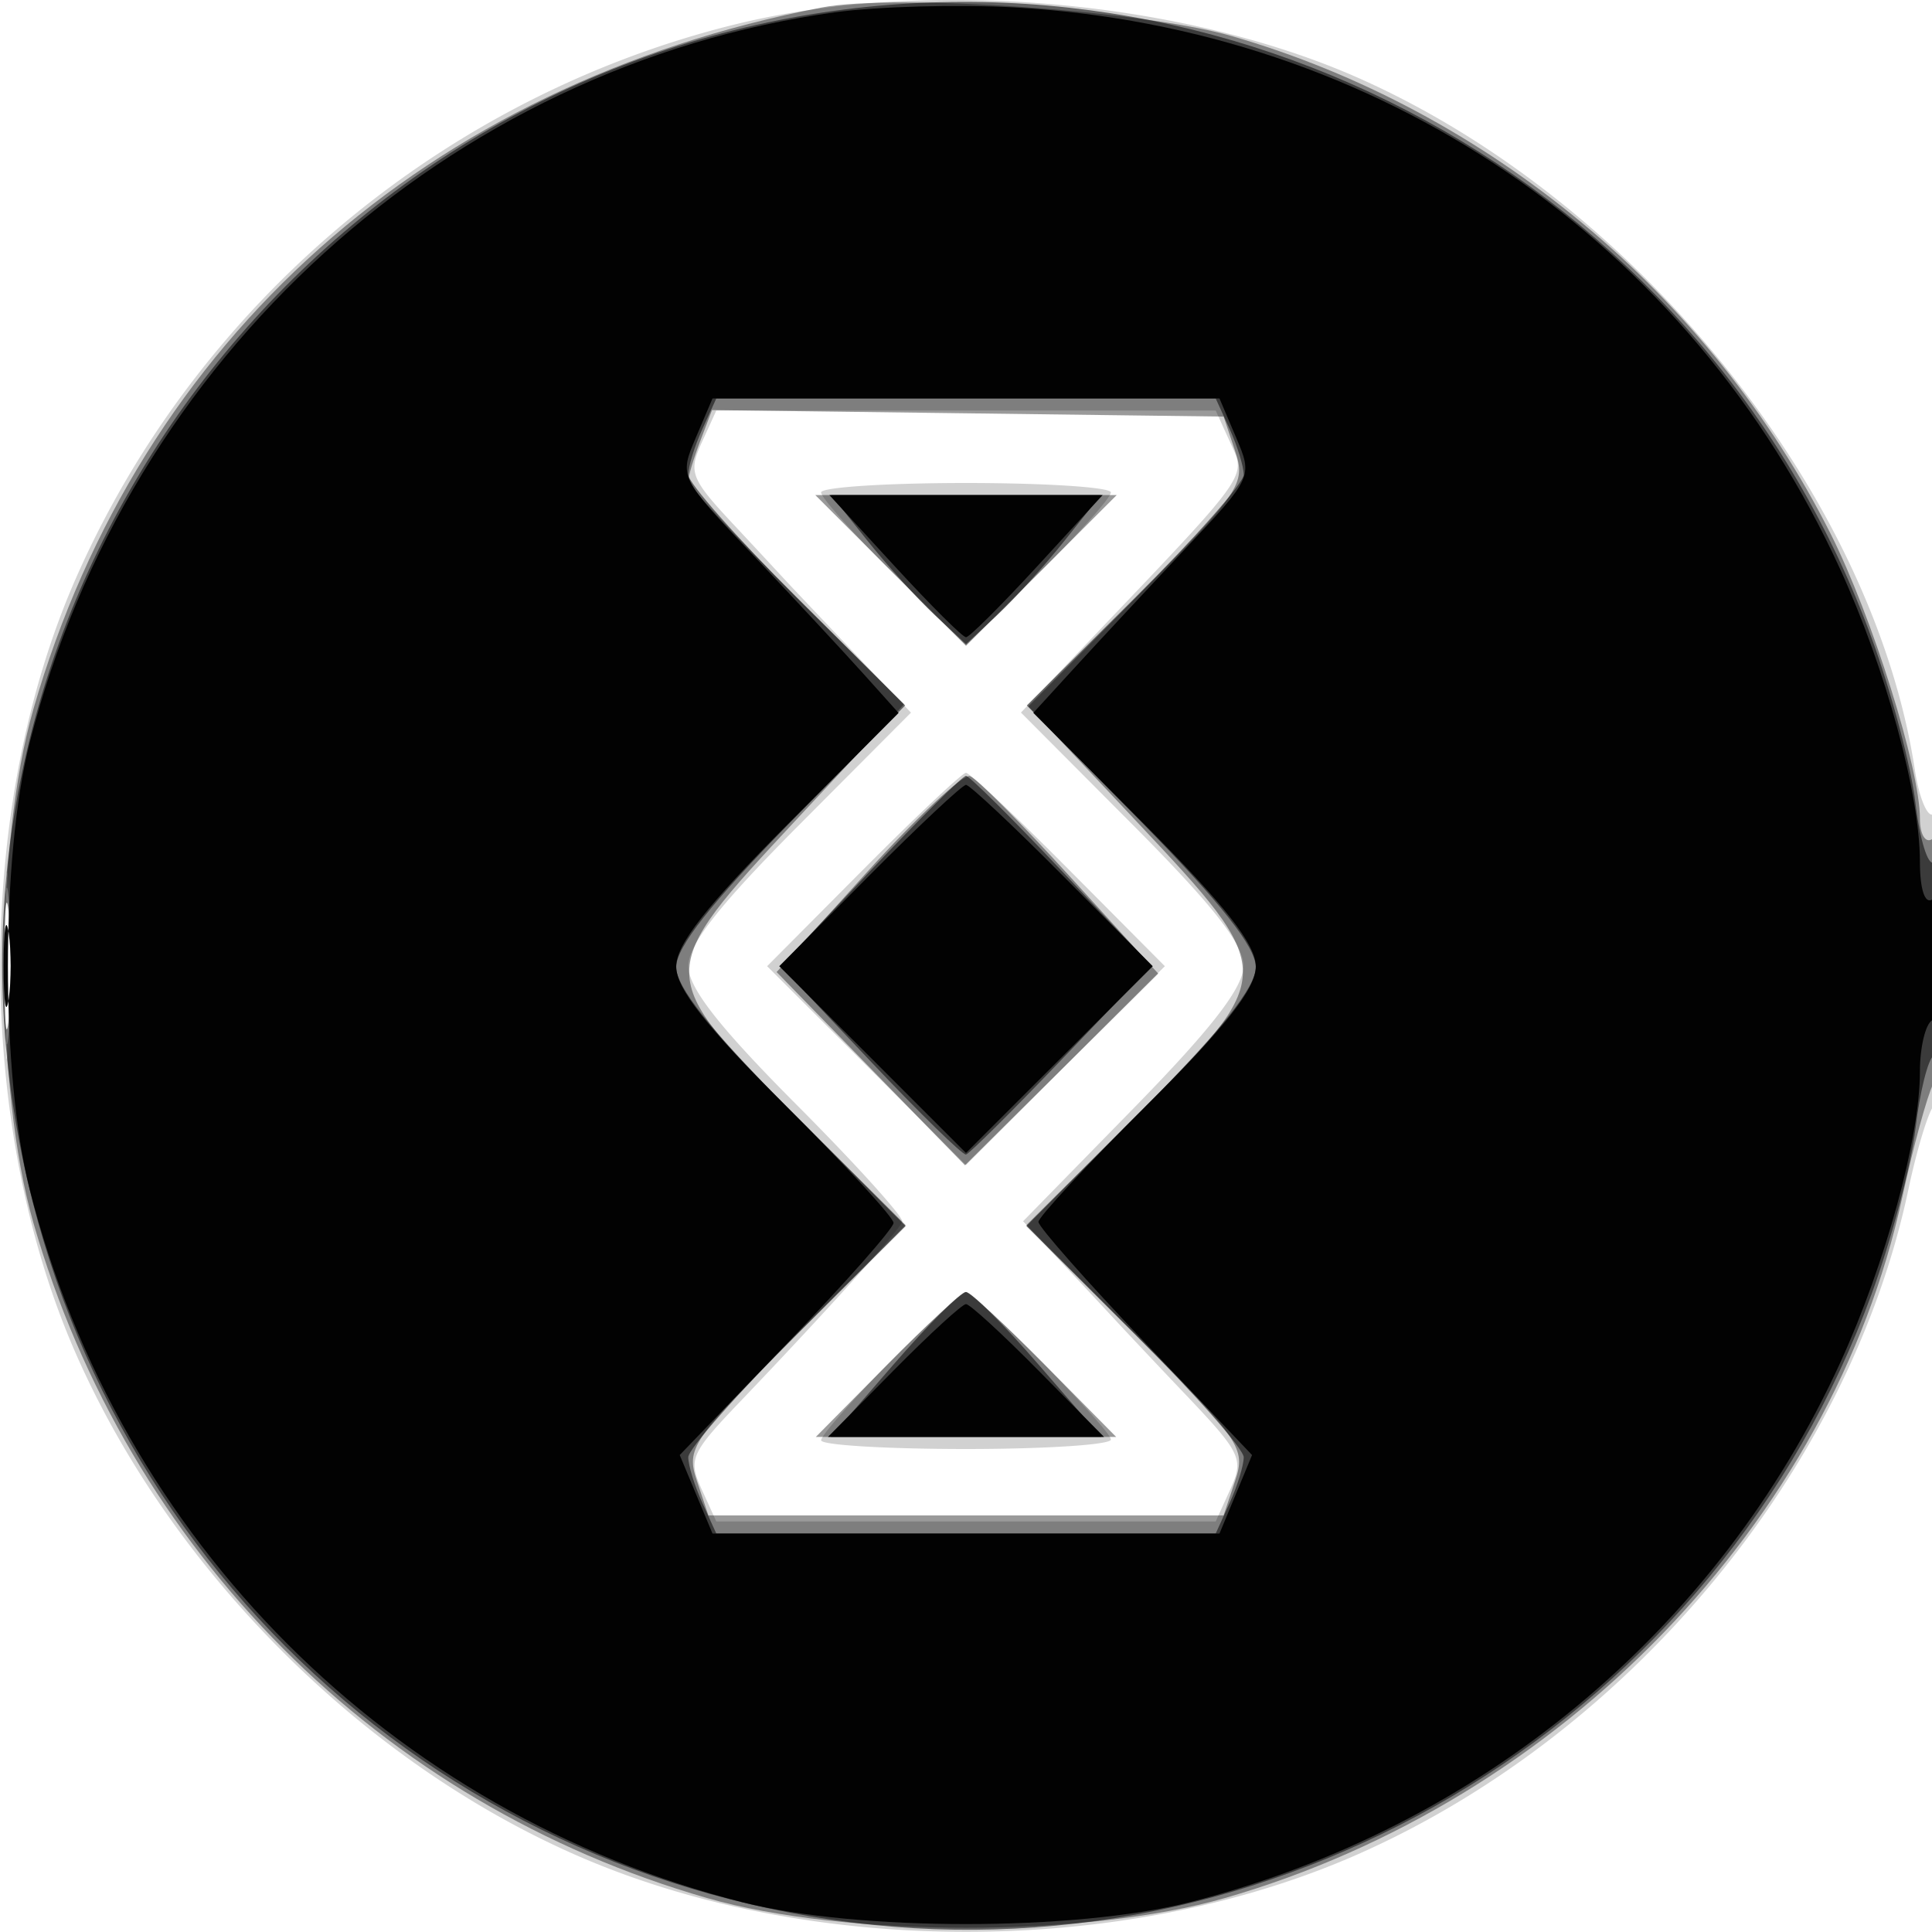 <svg xmlns="http://www.w3.org/2000/svg" width="160" height="160" fill="#000000"><path fill-opacity=".18" fill-rule="evenodd" d="M60.92 2.01C36.801 7.944 16.381 25.061 6.343 47.759c-8.426 19.053-8.426 45.429 0 64.482 7.873 17.803 23.529 33.506 41.196 41.318 19.377 8.57 45.545 8.57 64.922 0 22.572-9.982 40.673-31.845 45.586-55.059.698-3.3 1.648-6.428 2.111-6.95 1.133-1.279 1.088-24.82-.046-24.119-.488.302-1.179-1.359-1.534-3.691-3.466-22.758-23.06-47.103-46.117-57.299C97.829-.031 76.622-1.854 60.92 2.01m-2.809 34.647c-1.114 2.444-.907 2.982 2.589 6.725a959 959 0 0 1 4.3 4.623c.275.304 2.737 2.906 5.471 5.783l4.972 5.23-9.222 9.26c-6.682 6.71-9.219 9.943-9.213 11.741.005 1.782 2.532 5.016 8.972 11.481 4.93 4.95 8.864 9.303 8.742 9.673-.238.722-6.311 7.462-13.439 14.915-4.083 4.268-4.304 4.773-3.175 7.25L59.321 126h41.358l1.213-2.662c1.134-2.489.9-2.992-3.589-7.721A993 993 0 0 1 93 110.005a983 983 0 0 0-4.386-4.71l-3.885-4.157 9.115-9.319c6.479-6.624 9.12-10.036 9.135-11.8.015-1.807-2.485-4.998-9.203-11.744l-9.225-9.263 5.485-5.756c13.6-14.271 13.181-13.685 11.853-16.599L100.679 34H59.321zM68 40.781c0 .43 2.7 3.453 6 6.719l6 5.937 6-5.937c3.3-3.266 6-6.289 6-6.719 0-.429-5.4-.781-12-.781s-12 .352-12 .781m3.492 31.227-7.961 8.008 8.235 8.234L80 96.485l8.234-8.235 8.235-8.234-7.961-8.008C84.129 67.604 80.301 64 80 64s-4.129 3.604-8.508 8.008M.385 80c0 6.875.16 9.688.355 6.25.196-3.437.196-9.062 0-12.5C.545 70.313.385 73.125.385 80m73.334 32.779c-3.146 3.178-5.719 6.103-5.719 6.5s5.4.721 12 .721 12-.352 12-.781C92 118.376 80.771 107 79.94 107c-.277 0-3.076 2.601-6.221 5.779"/><path fill-opacity=".397" fill-rule="evenodd" d="M68 .63C35.387 6.935 11.587 28.126 2.771 58.709c-3.219 11.164-3.219 31.418 0 42.582 7.848 27.225 28.668 48.087 55.786 55.897 11.397 3.282 31.489 3.282 42.886 0 27.863-8.025 50.252-31.171 56.082-57.978.922-4.241 2.082-8.491 2.576-9.446 1.266-2.445 1.173-21.051-.101-20.264-.557.344-1-.413-1-1.711 0-4.145-3.958-16.755-7.41-23.61-9.967-19.792-28.384-35.085-49.617-41.201C94.643.867 74.113-.552 68 .63M57.983 36.545c-.541 1.422-.983 2.903-.983 3.291s4.019 4.706 8.931 9.596l8.932 8.89-8.932 9.579c-11.818 12.676-11.818 12.767.07 24.6l9.001 8.959-9.121 9.16c-8.637 8.672-9.071 9.311-8.168 12.019l.954 2.861h42.666l.954-2.861c.903-2.708.469-3.347-8.168-12.019l-9.121-9.16 9.001-8.959c11.895-11.839 11.895-11.953.084-24.516L85.165 58.5l9.038-9.139c8.548-8.646 8.986-9.295 8.085-12l-.953-2.861-21.185-.27-21.184-.27zM73.76 47.24 80 53.48l6.24-6.24L92.48 41H67.52zm-1.95 24.977L64.315 80.5l7.8 8 7.801 8 8.001-7.936 8.002-7.936-7.286-8.006c-4.007-4.404-7.745-8.159-8.307-8.347s-4.394 3.387-8.516 7.942M.37 80c0 5.775.165 8.138.367 5.25s.202-7.612 0-10.5S.37 74.225.37 80m73.13 33-5.937 6h24.874l-5.937-6c-3.266-3.3-6.191-6-6.5-6s-3.234 2.7-6.5 6"/><path fill-opacity=".532" fill-rule="evenodd" d="M65.5 1.477C24.423 9.088-4.411 48.283.788 89.446c4.635 36.698 33.068 65.131 69.766 69.766 36.29 4.583 71.761-17.293 84.46-52.089 1.634-4.475 3.262-10.622 3.619-13.658.357-3.037 1.036-5.76 1.508-6.052s.859-4.131.859-8.531-.389-7.759-.865-7.465-1.155-1.926-1.508-4.934c-.354-3.008-1.979-9.131-3.613-13.606-13.361-36.61-51.411-58.459-89.514-51.4m-7.339 34.07C57.522 36.948 57 38.645 57 39.318s4.041 5.246 8.981 10.163l8.981 8.939-9.481 9.65C58.883 74.786 56 78.441 56 80.092c0 1.661 2.85 5.233 9.501 11.909l9.502 9.538-9.002 8.96c-4.95 4.927-9.001 9.51-9.001 10.183s.522 2.37 1.161 3.771l1.16 2.547h41.358l1.16-2.547c.639-1.401 1.161-3.098 1.161-3.771s-4.051-5.256-9.001-10.183l-9.002-8.96 9.502-9.538C101.15 85.325 104 81.753 104 80.092c0-1.651-2.883-5.306-9.481-12.022l-9.481-9.65 8.981-8.939c4.94-4.917 8.981-9.49 8.981-10.163s-.522-2.37-1.161-3.771L100.679 33H59.321zm13.655 9.203c1.642 2.063 4.155 4.841 5.584 6.174l2.6 2.425 2.6-2.425c1.429-1.333 3.942-4.111 5.584-6.174L91.168 41H68.832zm.253 27.377L64.638 80l7.431 7.864c4.087 4.325 7.656 7.813 7.931 7.75s3.841-3.604 7.925-7.87l7.425-7.756-7.425-7.867c-4.084-4.327-7.65-7.868-7.925-7.868s-3.844 3.543-7.931 7.874M.349 80c0 4.675.173 6.587.383 4.25.211-2.338.211-6.163 0-8.5-.21-2.338-.383-.425-.383 4.25M74 113l-5.198 6h22.396L86 113c-2.859-3.3-5.559-6-6-6s-3.141 2.7-6 6"/><path fill-opacity=".966" fill-rule="evenodd" d="M69.128 1.021C37.157 5.458 10.554 29.592 2.46 61.5c-2.405 9.479-2.405 27.521 0 37 7.387 29.123 29.917 51.653 59.04 59.04 9.479 2.405 27.521 2.405 37 0 24.019-6.093 43.711-22.422 53.906-44.7 3.746-8.187 6.594-18.593 6.594-24.095 0-1.995.45-3.905 1-4.245s1-2.868 1-5.618c0-3.079-.384-4.763-1-4.382-.599.37-1-.885-1-3.127 0-5.612-2.819-15.964-6.594-24.213C139.896 19.823 114.15 2.304 84 .613c-4.675-.262-11.368-.078-14.872.408M57.623 36.25c-1.381 3.248-1.378 3.255 4.768 9.75 3.383 3.575 7.472 7.972 9.088 9.772l2.938 3.272-9.209 9.247C58.515 75.013 56 78.221 56 80.04s2.452 4.942 9 11.46c4.95 4.927 9 9.325 9 9.774s-3.984 4.958-8.854 10.021l-8.854 9.205 1.357 3.25 1.357 3.25h41.988l1.348-3.25 1.347-3.25-8.845-9.288C89.98 106.104 86 101.594 86 101.191s4.05-4.764 9-9.691c6.548-6.518 9-9.64 9-11.46 0-1.819-2.515-5.028-9.213-11.754l-9.213-9.251 3.448-3.768c1.896-2.072 5.987-6.467 9.092-9.767 5.616-5.971 5.637-6.016 4.262-9.25L100.994 33H59.006zm16.468 10.637c2.975 3.238 5.634 5.887 5.909 5.887s2.934-2.649 5.909-5.887L91.317 41H68.683zm-2.099 25.622-7.459 7.508 7.734 7.733L80 95.484l7.733-7.734 7.734-7.733-7.459-7.508C83.906 68.379 80.303 65 80 65s-3.906 3.379-8.008 7.509M.3 80c0 3.025.187 4.263.416 2.75s.229-3.987 0-5.5S.3 76.975.3 80M74 113.5l-5.432 5.5h22.864L86 113.5c-2.987-3.025-5.687-5.5-6-5.5s-3.013 2.475-6 5.5"/></svg>